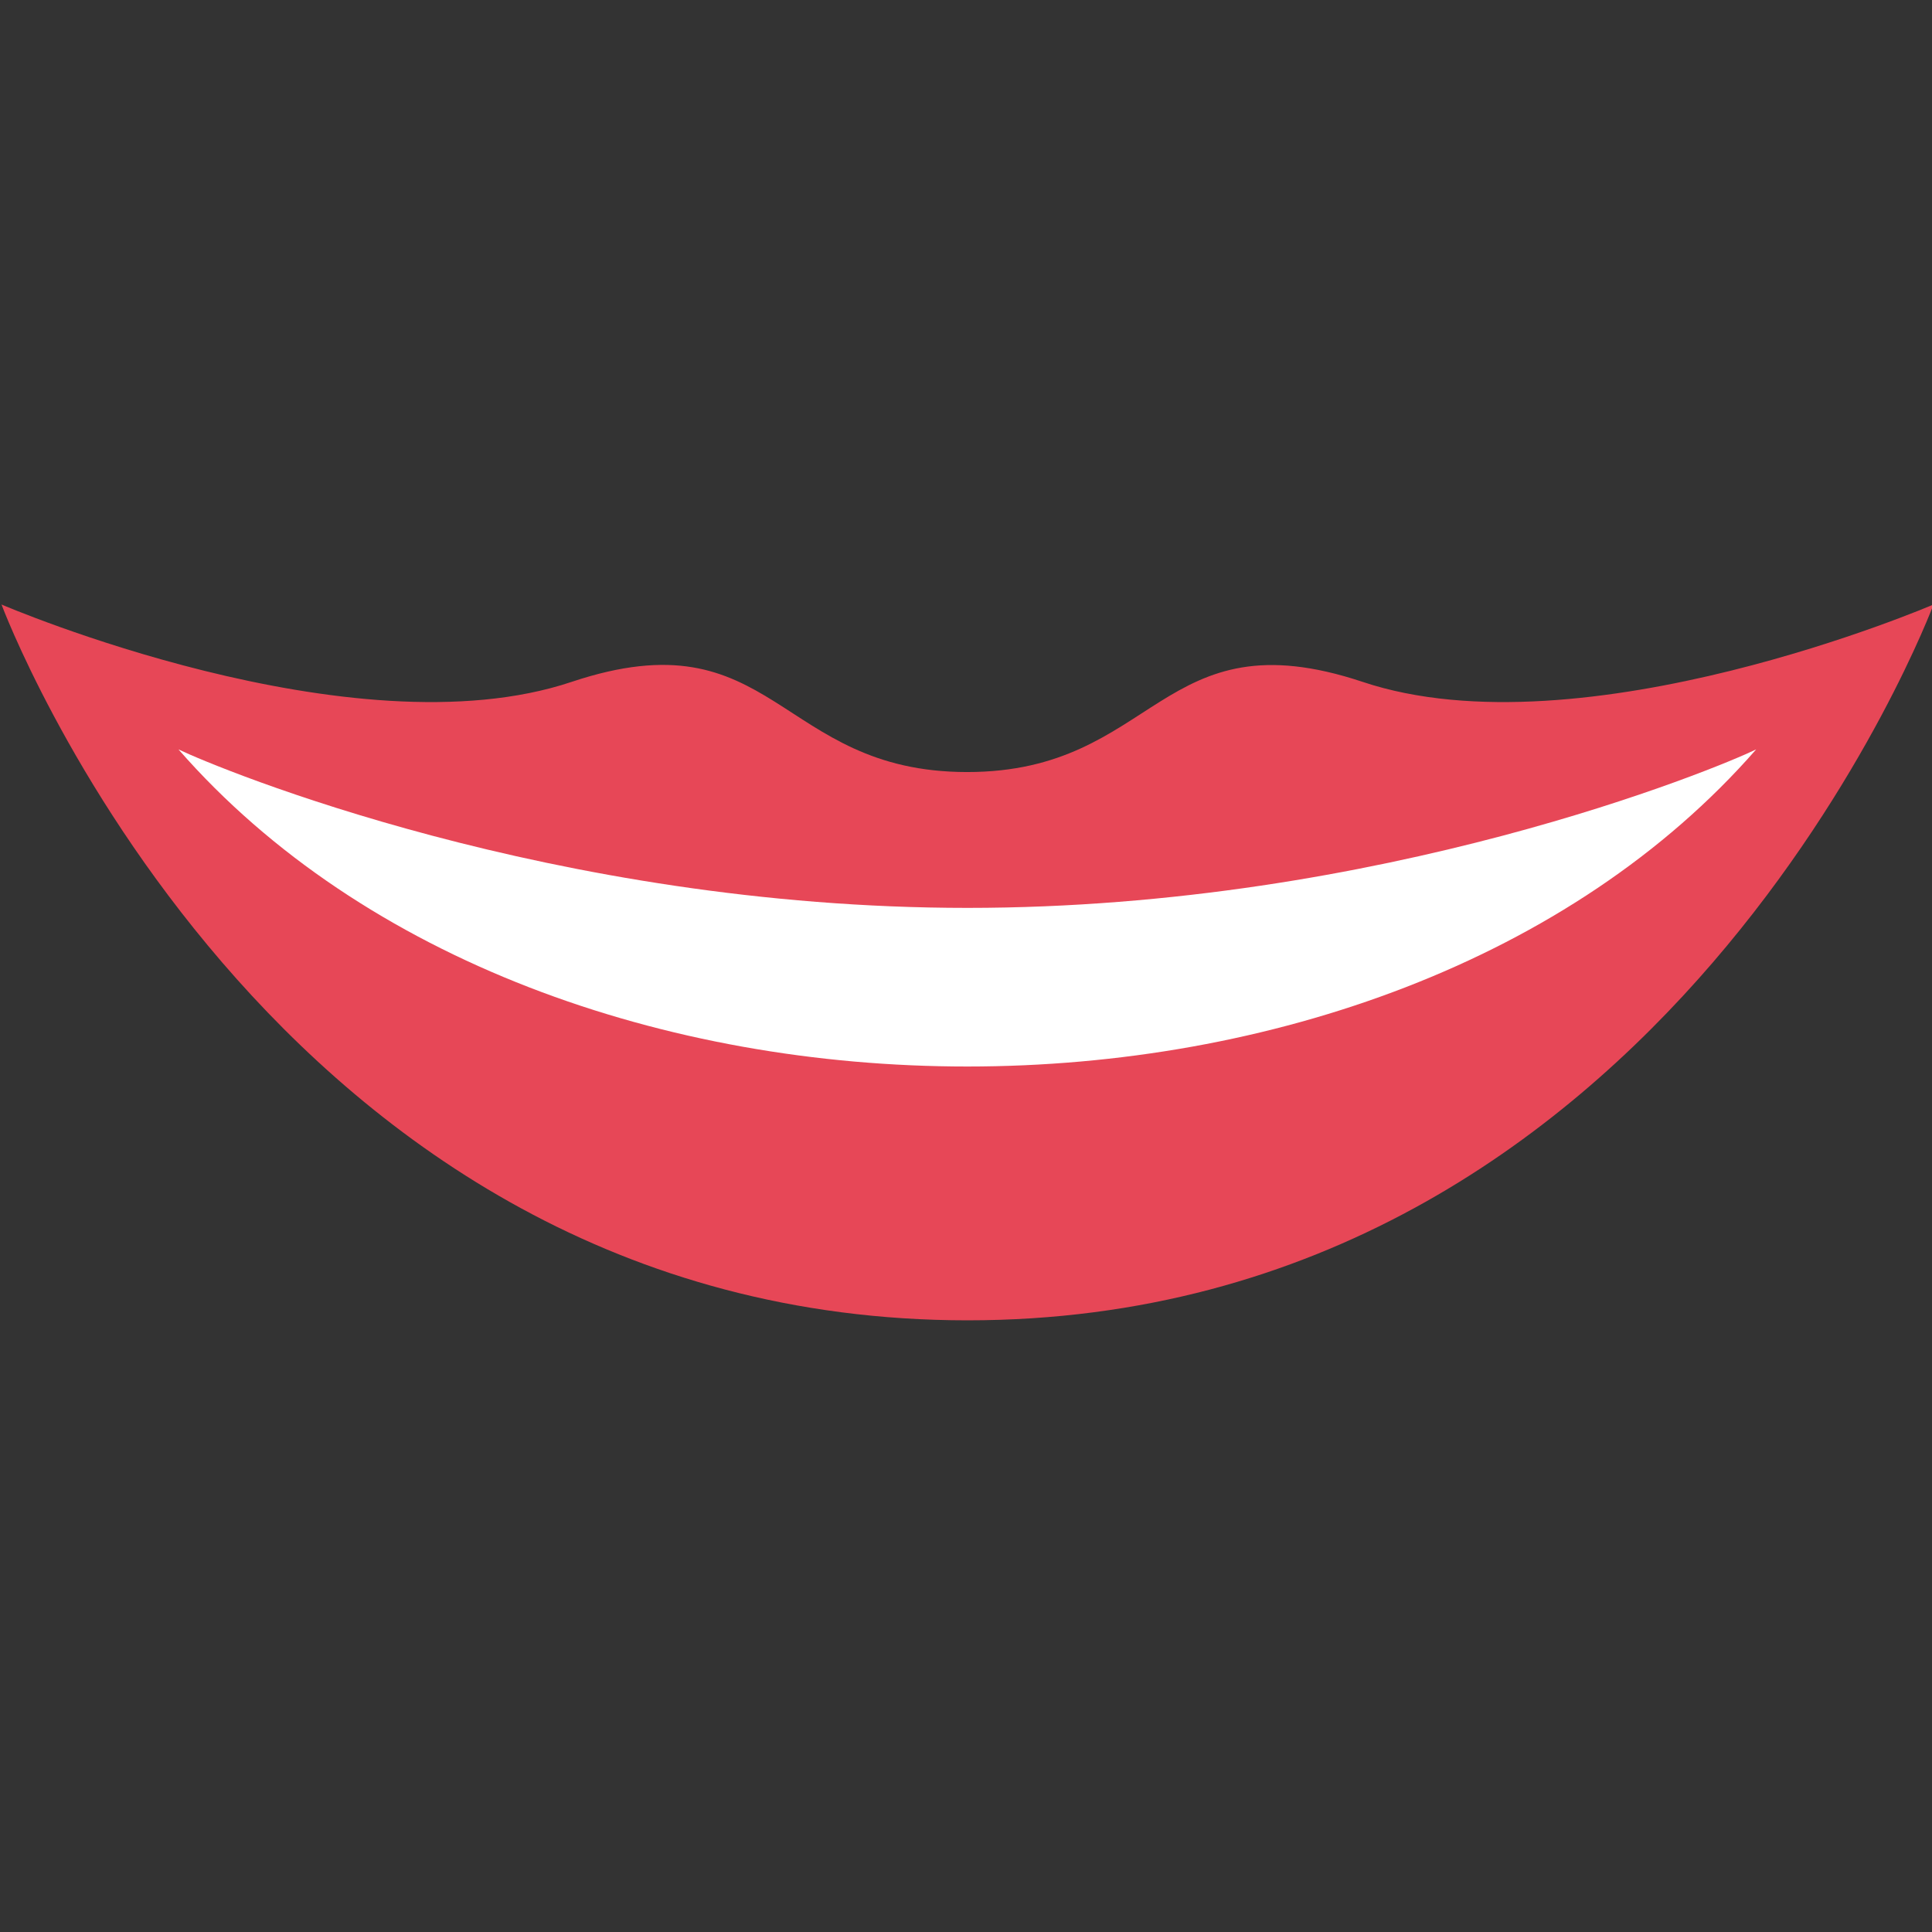 <?xml version="1.0" encoding="utf-8"?>
<!-- Generator: Adobe Illustrator 21.1.0, SVG Export Plug-In . SVG Version: 6.00 Build 0)  -->
<svg version="1.1" baseProfile="tiny" id="Слой_1"
	 xmlns="http://www.w3.org/2000/svg" xmlns:xlink="http://www.w3.org/1999/xlink" x="0px" y="0px" viewBox="0 0 512 512"
	 overflow="scroll" xml:space="preserve">
<rect x="0" y="0" width="512" height="512" fill="#333333" stroke="none"/>
<g>
	<path fill="#E74757" d="M361.1,180.7c-53.8-17.9-54.4,23.9-104.8,23.9c-50.4,0-50.9-41.9-104.8-23.9
		C93.3,200.2,0.4,160.2,0.4,160.2s70.6,189.7,256,189.7c185.4,0,256-189.7,256-189.7S419.4,200.2,361.1,180.7z"/>
	<path fill="#FFFFFF" d="M256.4,240.6c-109.8,0-198.7-37-209.1-42c98,112.1,320.2,112,418.1,0C455.1,203.6,366.2,240.6,256.4,240.6z
		"/>
</g>
</svg>
